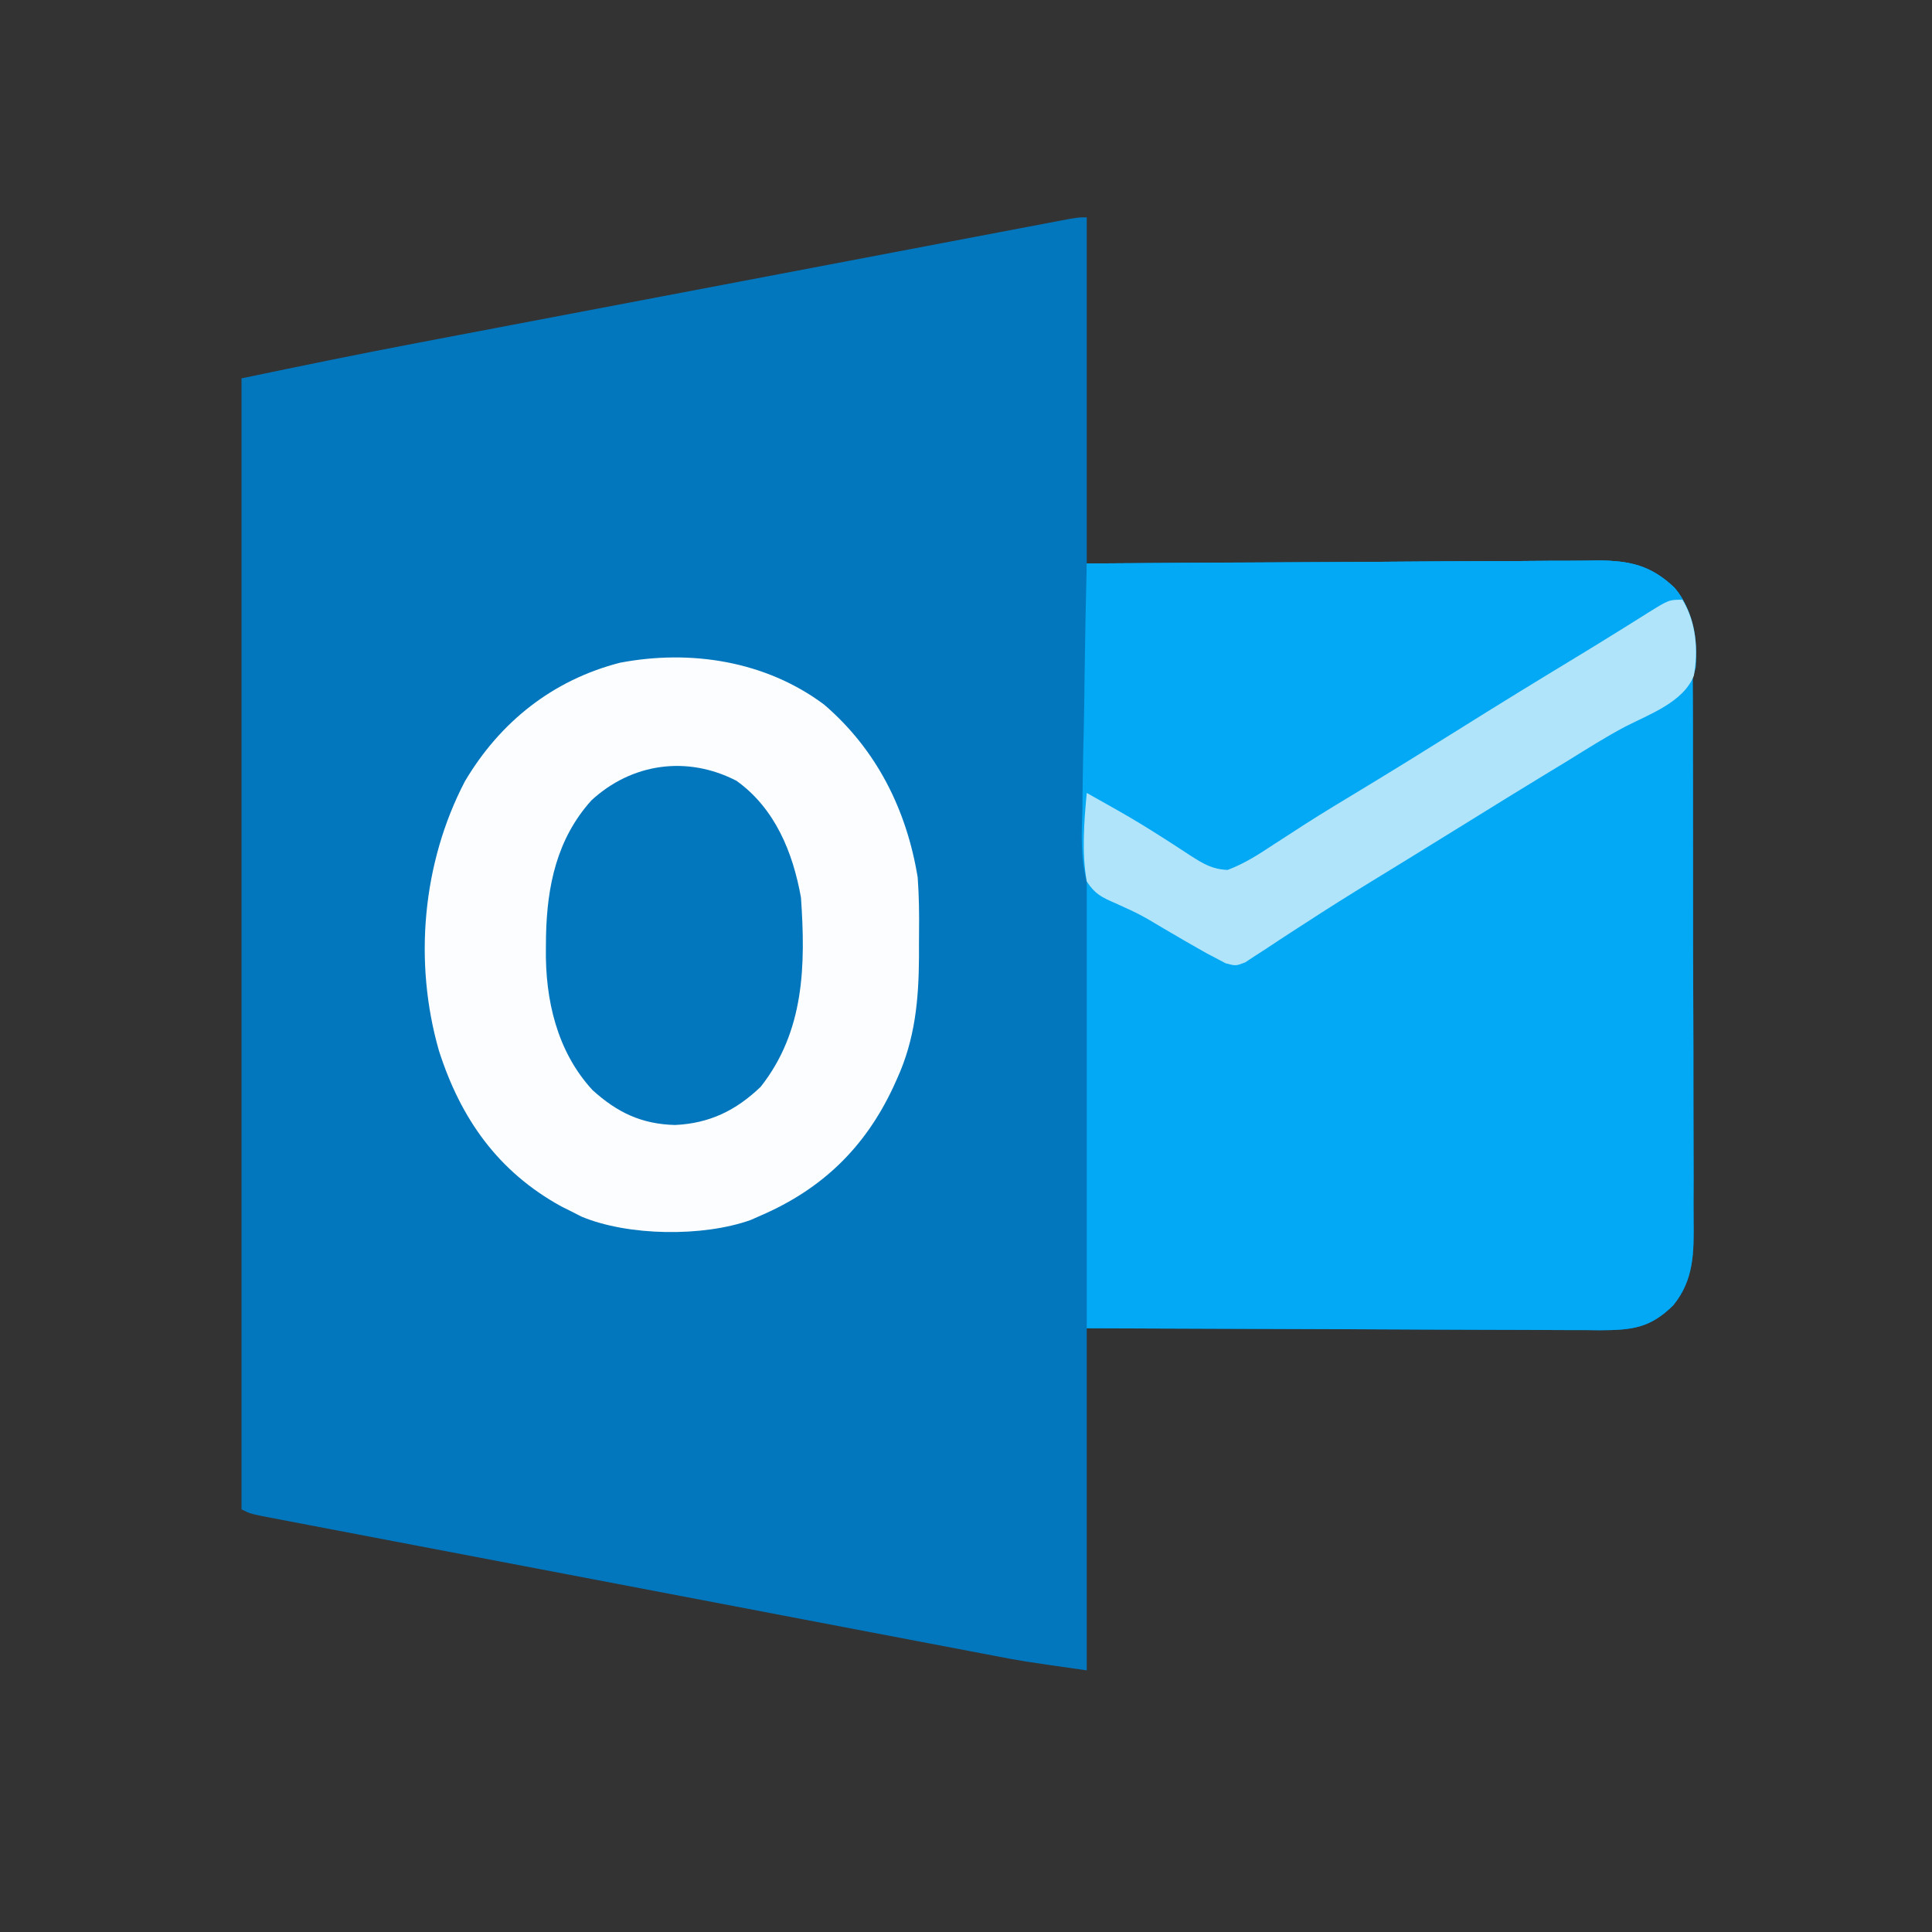 <?xml version="1.0" encoding="UTF-8"?>
<svg version="1.1" xmlns="http://www.w3.org/2000/svg" width="480" height="480">
<rect width="100%" height="100%" fill="#333333" stroke="none"/>
<path d="M0 0 C0 28.38 0 56.76 0 86 C9.785 85.93 19.571 85.861 29.652 85.789 C35.855 85.758 42.057 85.729 48.26 85.707 C58.103 85.671 67.946 85.63 77.788 85.547 C84.957 85.487 92.126 85.449 99.296 85.435 C103.09 85.428 106.883 85.409 110.677 85.366 C114.253 85.325 117.828 85.312 121.405 85.321 C123.332 85.319 125.259 85.287 127.186 85.253 C135.027 85.309 140.245 86.483 146 92 C151.638 98.452 150.578 106.579 150.549 114.707 C150.558 116.309 150.568 117.911 150.58 119.513 C150.607 123.852 150.608 128.191 150.603 132.53 C150.601 136.158 150.611 139.786 150.62 143.414 C150.643 151.977 150.643 160.539 150.631 169.102 C150.619 177.922 150.644 186.742 150.686 195.562 C150.722 203.147 150.734 210.731 150.727 218.316 C150.724 222.841 150.729 227.366 150.757 231.89 C150.782 236.147 150.778 240.403 150.752 244.66 C150.747 246.217 150.753 247.775 150.769 249.332 C150.846 257.154 150.886 263.963 145.722 270.294 C139.937 276.026 135.373 276.46 127.435 276.498 C126.179 276.483 124.923 276.469 123.629 276.454 C122.278 276.453 120.928 276.454 119.577 276.456 C115.926 276.457 112.276 276.434 108.626 276.406 C104.805 276.381 100.984 276.378 97.163 276.373 C89.935 276.361 82.707 276.328 75.478 276.288 C65.706 276.235 55.933 276.213 46.16 276.19 C30.773 276.153 15.387 276.073 0 276 C0 304.05 0 332.1 0 361 C-16.082 358.703 -16.082 358.703 -23.035 357.362 C-23.838 357.209 -24.641 357.057 -25.468 356.901 C-28.101 356.401 -30.734 355.897 -33.366 355.392 C-35.276 355.029 -37.186 354.666 -39.097 354.303 C-44.241 353.324 -49.384 352.342 -54.528 351.359 C-59.921 350.328 -65.315 349.301 -70.709 348.273 C-79.75 346.55 -88.791 344.824 -97.832 343.096 C-108.291 341.097 -118.752 339.103 -129.212 337.111 C-139.286 335.193 -149.359 333.271 -159.432 331.348 C-163.717 330.53 -168.003 329.713 -172.288 328.897 C-177.322 327.938 -182.355 326.977 -187.388 326.013 C-189.238 325.66 -191.089 325.307 -192.939 324.955 C-195.456 324.477 -197.973 323.995 -200.489 323.511 C-201.228 323.372 -201.968 323.232 -202.73 323.088 C-207.772 322.114 -207.772 322.114 -210 321 C-210 228.27 -210 135.54 -210 40 C-195.483 36.976 -180.982 33.981 -166.417 31.219 C-164.603 30.874 -162.79 30.529 -160.977 30.183 C-156.144 29.262 -151.311 28.343 -146.477 27.426 C-141.391 26.459 -136.304 25.491 -131.218 24.523 C-122.708 22.903 -114.197 21.286 -105.686 19.669 C-95.844 17.8 -86.003 15.928 -76.163 14.054 C-66.661 12.245 -57.159 10.438 -47.657 8.632 C-43.622 7.865 -39.588 7.097 -35.554 6.329 C-30.825 5.429 -26.095 4.53 -21.365 3.633 C-19.627 3.303 -17.89 2.972 -16.152 2.641 C-13.79 2.191 -11.427 1.743 -9.064 1.295 C-8.371 1.162 -7.677 1.03 -6.962 0.893 C-2.228 0 -2.228 0 0 0 Z " fill="#0277BD" transform="translate(270,54)"/>
<path d="M0 0 C22.419 -0.124 44.839 -0.247 67.938 -0.375 C75.008 -0.43 82.078 -0.484 89.363 -0.541 C98.019 -0.568 98.019 -0.568 102.075 -0.573 C104.899 -0.578 107.722 -0.601 110.546 -0.633 C114.156 -0.675 117.765 -0.687 121.375 -0.678 C123.315 -0.681 125.254 -0.713 127.193 -0.747 C135.031 -0.691 140.247 0.485 146 6 C151.638 12.452 150.578 20.579 150.549 28.707 C150.558 30.309 150.568 31.911 150.58 33.513 C150.607 37.852 150.608 42.191 150.603 46.53 C150.601 50.158 150.611 53.786 150.62 57.414 C150.643 65.977 150.643 74.539 150.631 83.102 C150.619 91.922 150.644 100.742 150.686 109.562 C150.722 117.147 150.734 124.731 150.727 132.316 C150.724 136.841 150.729 141.366 150.757 145.89 C150.782 150.147 150.778 154.403 150.752 158.66 C150.747 160.217 150.753 161.775 150.769 163.332 C150.846 171.154 150.886 177.963 145.722 184.294 C139.939 190.023 135.378 190.46 127.442 190.498 C125.555 190.476 125.555 190.476 123.629 190.454 C122.257 190.453 120.884 190.453 119.512 190.456 C115.851 190.456 112.19 190.433 108.53 190.405 C105.089 190.382 101.649 190.381 98.208 190.378 C88.159 190.357 78.111 190.302 68.062 190.25 C45.602 190.167 23.141 190.085 0 190 C0 127.3 0 64.6 0 0 Z " fill="#03A9F4" transform="translate(270,140)"/>
<path d="M0 0 C13.031 11.158 20.524 26.131 23.27 42.961 C23.594 47.509 23.663 52.024 23.606 56.582 C23.582 58.592 23.585 60.6 23.592 62.609 C23.534 73.331 22.624 83.141 18.145 92.961 C17.838 93.641 17.532 94.321 17.216 95.022 C10.182 110.079 -0.506 120.393 -15.73 126.961 C-16.549 127.323 -17.368 127.685 -18.211 128.059 C-30.087 132.312 -48.712 132.068 -60.277 127.215 C-61.492 126.594 -61.492 126.594 -62.73 125.961 C-64.007 125.325 -64.007 125.325 -65.309 124.676 C-81.032 116.018 -90.278 102.858 -95.668 86.035 C-101.998 64.031 -99.823 39.409 -89.238 19.098 C-80.498 4.314 -67.372 -6.096 -50.707 -10.383 C-33.118 -13.743 -14.482 -10.815 0 0 Z " fill="#FCFDFE" transform="translate(204.73,175.039)"/>
<path d="M0 0 C17.707 -0.14 35.414 -0.246 53.121 -0.311 C61.344 -0.342 69.566 -0.384 77.788 -0.453 C84.957 -0.513 92.126 -0.551 99.296 -0.565 C103.09 -0.572 106.883 -0.591 110.677 -0.634 C114.253 -0.675 117.828 -0.688 121.405 -0.679 C123.332 -0.681 125.259 -0.713 127.186 -0.747 C134.99 -0.691 140.202 0.588 146 6 C150.703 11.636 151.841 18.584 151.312 25.719 C150.384 30.307 148.159 32.207 144.364 34.761 C140.92 36.786 137.417 38.667 133.862 40.49 C128.973 43.069 124.321 46.028 119.625 48.938 C117.666 50.128 115.707 51.317 113.746 52.504 C107.514 56.289 101.314 60.124 95.119 63.969 C90.335 66.937 85.547 69.897 80.75 72.844 C79.674 73.505 78.597 74.167 77.488 74.849 C75.297 76.194 73.104 77.537 70.91 78.878 C65.288 82.323 59.71 85.82 54.188 89.422 C53.095 90.127 52.003 90.832 50.878 91.559 C48.793 92.909 46.716 94.274 44.651 95.656 C43.718 96.257 42.785 96.857 41.824 97.477 C41.01 98.014 40.197 98.551 39.358 99.104 C37 100 37 100 34.492 99.319 C33.67 98.883 32.847 98.448 32 98 C31.234 97.598 30.468 97.196 29.679 96.782 C28.896 96.335 28.112 95.887 27.305 95.426 C26.423 94.922 25.541 94.419 24.633 93.9 C23.723 93.376 22.813 92.852 21.875 92.312 C20.988 91.808 20.101 91.303 19.188 90.783 C17.425 89.773 15.674 88.74 13.939 87.684 C11.065 85.957 11.065 85.957 8.095 84.784 C4.734 83.188 2.519 81.76 0 79 C-1.566 73.01 -1.285 67.183 -1.074 61.035 C-1.054 59.274 -1.038 57.513 -1.027 55.752 C-0.985 51.132 -0.877 46.516 -0.755 41.898 C-0.642 37.179 -0.592 32.46 -0.537 27.74 C-0.419 18.492 -0.232 9.246 0 0 Z " fill="#03A9F4" transform="translate(270,140)"/>
<path d="M0 0 C9.555 6.866 13.985 17.739 16 29 C17.161 45.825 16.893 62.177 6 76 C-0.143 81.905 -6.753 85.119 -15.312 85.5 C-23.651 85.28 -29.682 82.376 -35.812 76.812 C-44.653 67.203 -47.559 54.309 -47.375 41.625 C-47.365 40.613 -47.355 39.601 -47.344 38.558 C-47.086 26.12 -44.654 14.398 -36.078 4.863 C-26.099 -4.361 -12.308 -6.382 0 0 Z " fill="#0377BD" transform="translate(183,194)"/>
<path d="M0 0 C3.409 5.571 3.975 12.558 2.831 18.889 C0.25 25.444 -8.268 28.479 -14.138 31.49 C-19.027 34.069 -23.679 37.028 -28.375 39.938 C-30.334 41.128 -32.293 42.317 -34.254 43.504 C-40.486 47.289 -46.686 51.124 -52.881 54.969 C-57.665 57.937 -62.453 60.897 -67.25 63.844 C-68.326 64.505 -69.403 65.167 -70.512 65.849 C-72.703 67.194 -74.896 68.537 -77.09 69.878 C-82.712 73.323 -88.29 76.82 -93.812 80.422 C-94.905 81.127 -95.997 81.832 -97.122 82.559 C-99.207 83.909 -101.284 85.274 -103.349 86.656 C-104.282 87.257 -105.215 87.857 -106.176 88.477 C-106.99 89.014 -107.803 89.551 -108.642 90.104 C-111 91 -111 91 -113.508 90.319 C-114.33 89.883 -115.153 89.448 -116 89 C-116.766 88.598 -117.532 88.196 -118.321 87.782 C-119.104 87.335 -119.888 86.887 -120.695 86.426 C-121.572 85.928 -122.448 85.43 -123.351 84.917 C-125.226 83.833 -127.095 82.74 -128.96 81.638 C-134.725 78.198 -134.725 78.198 -140.824 75.426 C-144.277 73.923 -145.914 73.167 -148 70 C-149.276 62.744 -148.667 55.296 -148 48 C-146.039 49.1 -144.082 50.205 -142.125 51.312 C-141.509 51.659 -140.894 52.006 -140.26 52.363 C-136.531 54.485 -132.881 56.693 -129.273 59.016 C-128.481 59.521 -127.688 60.025 -126.871 60.546 C-125.311 61.544 -123.76 62.555 -122.219 63.581 C-119 65.628 -116.853 66.962 -112.996 67.133 C-108.803 65.547 -105.286 63.287 -101.562 60.812 C-99.861 59.709 -98.157 58.608 -96.453 57.508 C-95.562 56.931 -94.67 56.353 -93.752 55.759 C-89.155 52.821 -84.483 50.008 -79.812 47.188 C-71.834 42.355 -63.901 37.458 -56 32.5 C-46.204 26.355 -36.353 20.309 -26.461 14.32 C-22.847 12.13 -19.249 9.917 -15.664 7.68 C-14.417 6.905 -14.417 6.905 -13.144 6.114 C-11.59 5.148 -10.04 4.176 -8.493 3.198 C-3.335 0 -3.335 0 0 0 Z " fill="#B0E4FB" transform="translate(418,149)"/>
</svg>
